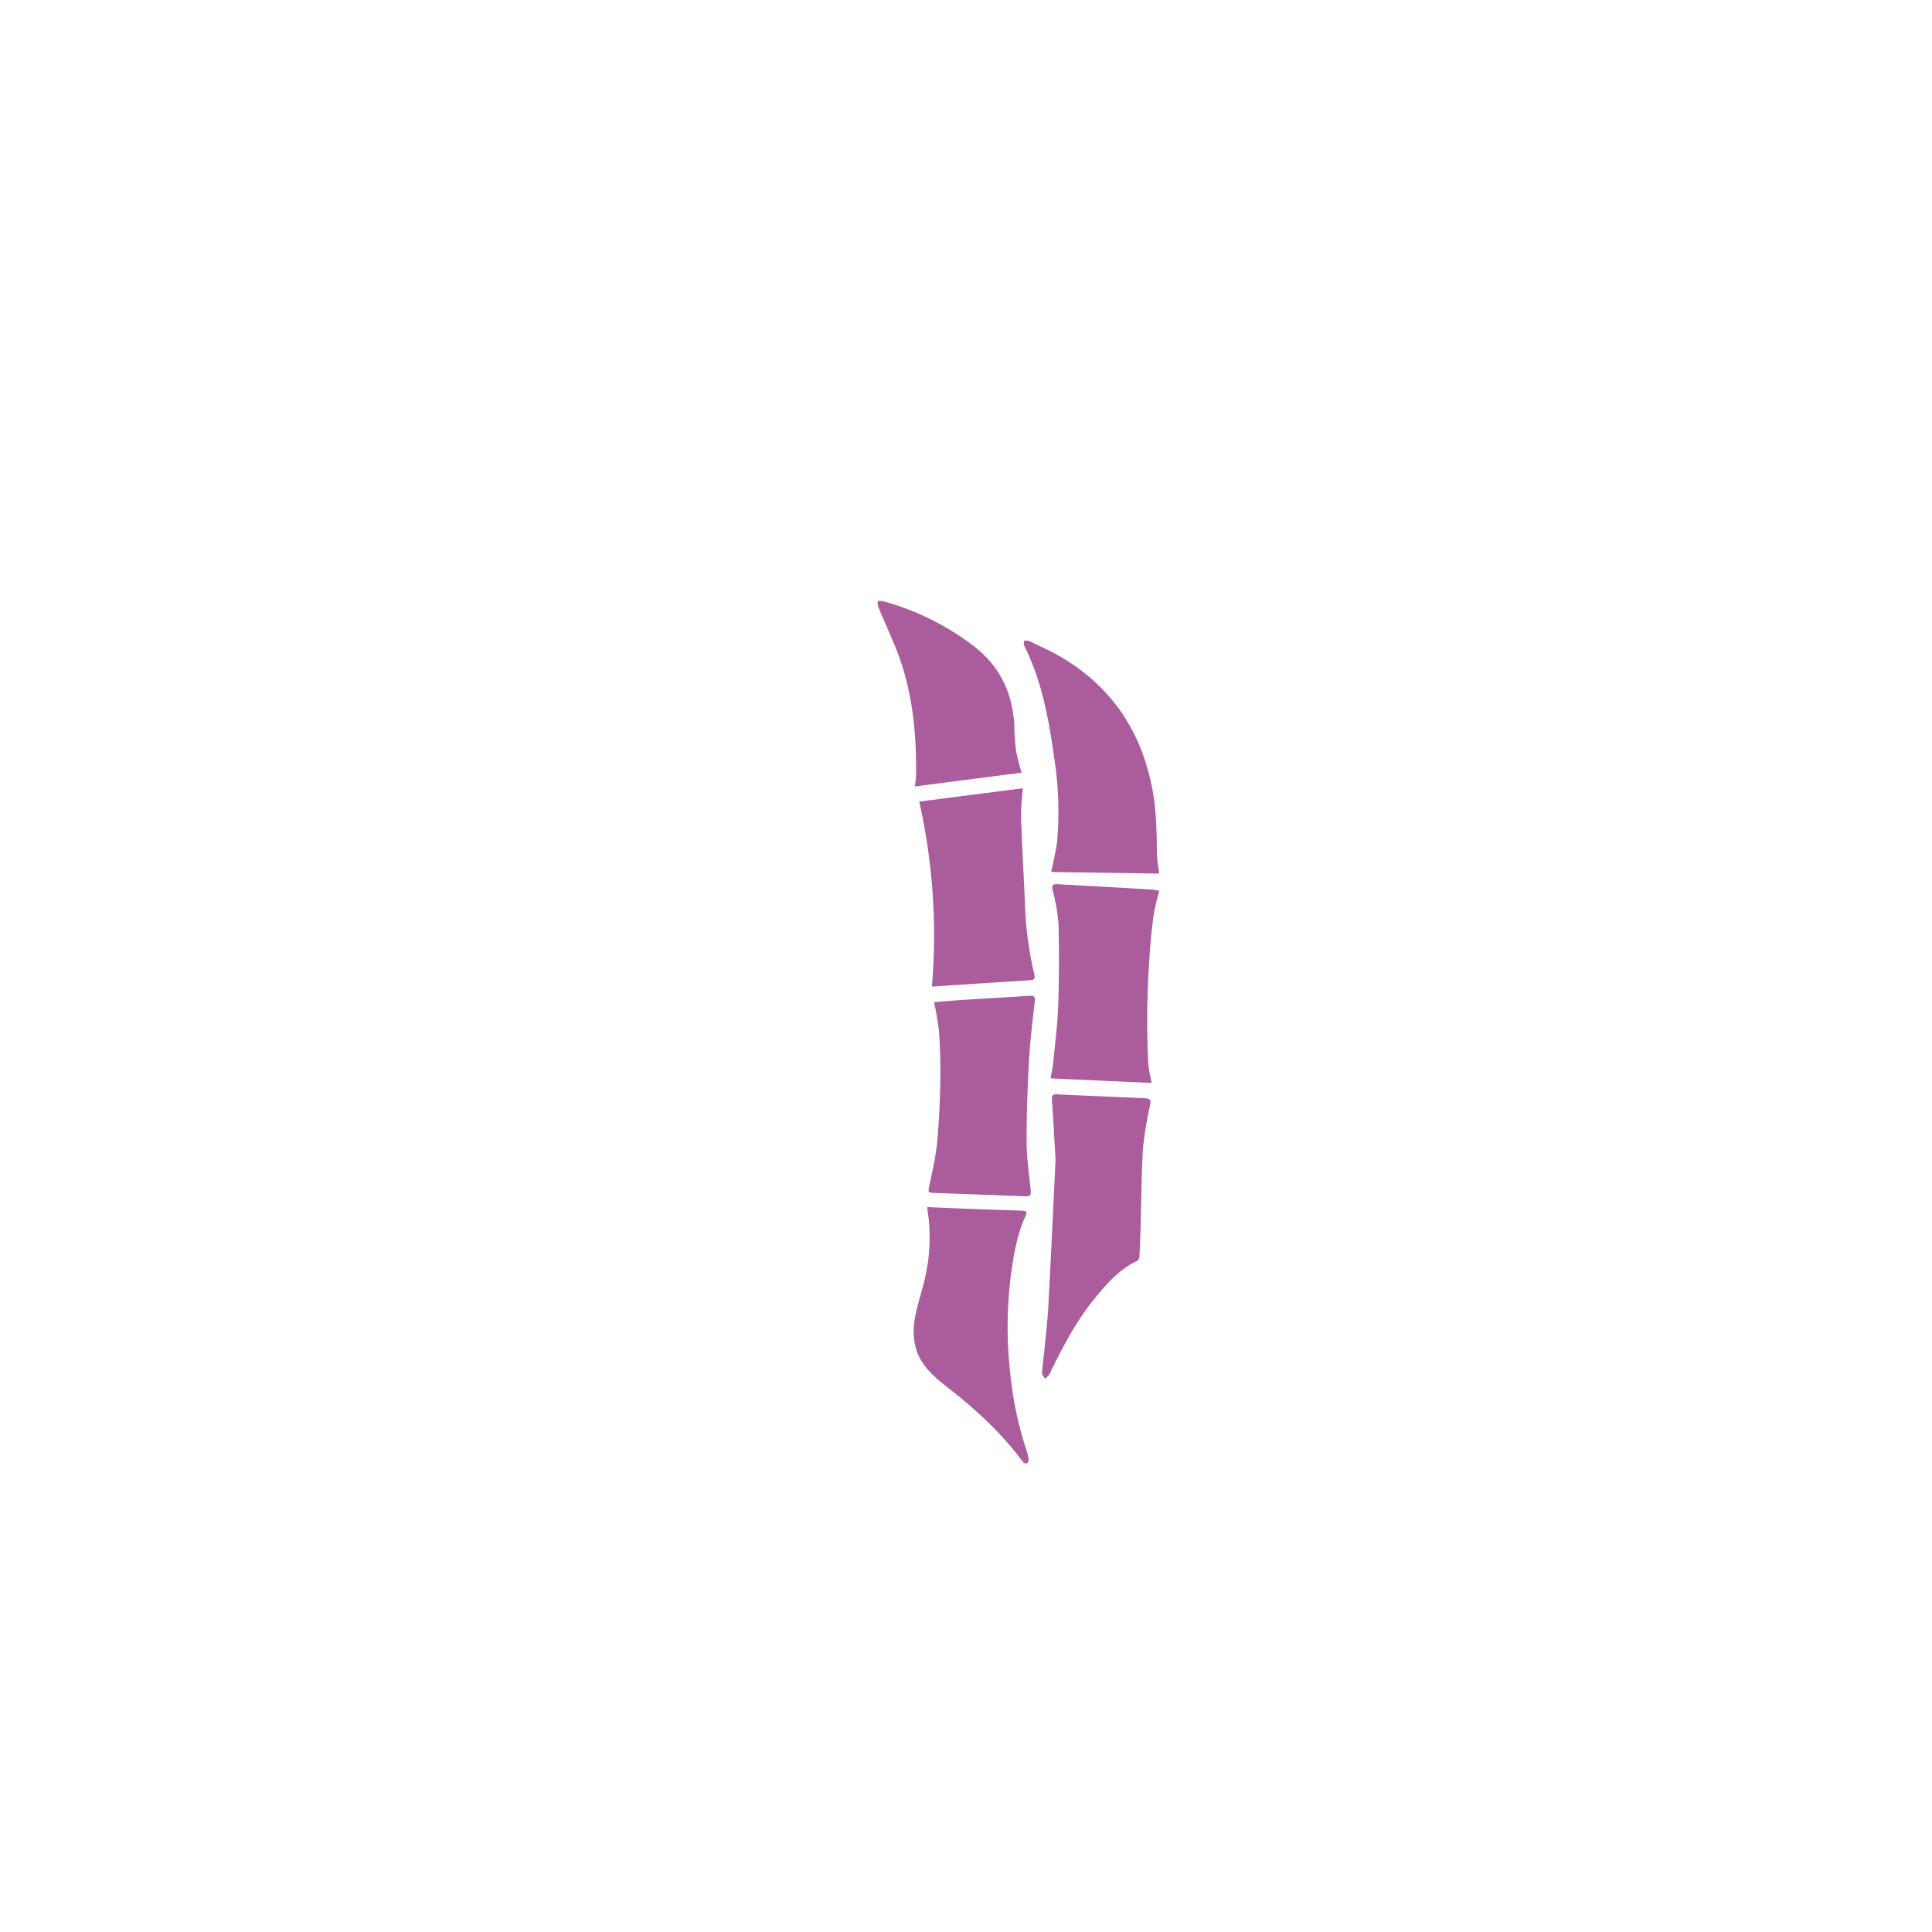 <svg id="Layer_1" data-name="Layer 1" xmlns="http://www.w3.org/2000/svg" viewBox="0 0 566.93 566.93"><defs><style>.cls-1{fill:#aa5c9d;}</style></defs><path class="cls-1" d="M309.75,340.26c-.36-6-.66-11.82-1.07-17.64-.09-1.18.27-1.54,1.39-1.49,8.56.39,17.12.74,25.68,1.13,1.89.09,2,.48,1.71,2.12A105.47,105.47,0,0,0,335.4,337c-.48,7.7-.48,15.42-.7,23.13-.09,2.89-.19,5.78-.35,8.66a1.53,1.53,0,0,1-.59,1.16c-5.46,2.58-9.25,7-12.93,11.57-5,6.2-8.69,13.22-12.2,20.32a11.65,11.65,0,0,1-.79,1.58,8.09,8.09,0,0,1-1.17,1.17c-.31-.56-.93-1.14-.9-1.69.13-2.24.49-4.46.7-6.69.44-4.69,1-9.37,1.22-14.07C308.44,368.14,309.08,354.12,309.75,340.26Z"/><path class="cls-1" d="M272.12,354.21c4.71.2,9.35.41,14,.58s9.1.3,13.65.47c1.56.06,1.74.31,1.09,1.73-2.37,5.18-3.29,10.72-4.11,16.28a121.12,121.12,0,0,0-.27,30,103.94,103.94,0,0,0,4.66,22.09,16.68,16.68,0,0,1,.71,2.95,1.32,1.32,0,0,1-.58,1.13c-.28.11-.92-.21-1.15-.52-6.11-8.25-13.54-15.14-21.6-21.43-3.16-2.47-6.35-5-8.37-8.56-2.42-4.29-2.4-8.93-1.4-13.57.86-4,2.23-7.82,3-11.8a52.63,52.63,0,0,0,.39-18.69A3.34,3.34,0,0,1,272.12,354.21Z"/><path class="cls-1" d="M340.18,261.45a68.24,68.24,0,0,0-1.61,6.71c-.54,4-1,8.08-1.21,12.13a256.1,256.1,0,0,0-.4,31.95,46.64,46.64,0,0,0,1,5.54l-29.69-1.34c.25-1.41.59-2.79.73-4.19.56-5.69,1.32-11.38,1.52-17.09.28-8,.29-16.07.09-24.1a53.79,53.79,0,0,0-1.66-9.59c-.37-1.7-.25-2.07,1.5-2q13.95.76,27.91,1.58A11.65,11.65,0,0,1,340.18,261.45Z"/><path class="cls-1" d="M274.09,294.09c2.77-.23,5.42-.48,8.07-.65,6.62-.43,13.25-.79,19.88-1.23,1.44-.09,1.77.28,1.59,1.82-.7,5.89-1.38,11.8-1.71,17.72-.42,7.75-.7,15.52-.67,23.29,0,4.68.71,9.37,1.17,14,.16,1.71,0,2-1.69,2-9-.33-18-.69-27-1-1,0-1.41-.22-1.17-1.41.88-4.23,1.91-8.47,2.36-12.75.59-5.8.86-11.64,1-17.47.11-5.19,0-10.39-.36-15.56A82.53,82.53,0,0,0,274.09,294.09Z"/><path class="cls-1" d="M273.47,289.51a179.45,179.45,0,0,0-3.72-54.29l30.41-3.91a78.86,78.86,0,0,0-.56,8.16c.31,8.94.83,17.86,1.21,26.79a100.33,100.33,0,0,0,2.57,19.05c.51,2.17.24,2.26-2,2.39C292.21,288.26,283,288.89,273.47,289.51Z"/><path class="cls-1" d="M308.86,254.06c.47-2.41,1.1-4.8,1.35-7.23a100.9,100.9,0,0,0-.78-23.87c-1.59-11.56-3.63-23-8.93-33.63-.18-.35,0-.87,0-1.31a3.71,3.71,0,0,1,1.46.06c3.32,1.62,6.72,3.11,9.87,5,14.59,8.76,23.11,21.74,26.3,38.36,1.22,6.4,1.29,12.86,1.36,19.34a46.08,46.08,0,0,0,.7,5.57l-31.73-.48C308.61,255.18,308.76,254.62,308.86,254.06Z"/><path class="cls-1" d="M299.78,226.73l-31.33,4.05a34,34,0,0,0,.36-3.41c.14-13-1.17-25.75-6.22-37.89-1.58-3.79-3.27-7.55-4.85-11.35a6.12,6.12,0,0,1-.17-1.79,9,9,0,0,1,1.66.11,77.2,77.2,0,0,1,26.16,12.87c7.95,6,11.73,13.9,12.26,23.62a69,69,0,0,0,.45,7.05A67.72,67.72,0,0,0,299.78,226.73Z"/></svg>